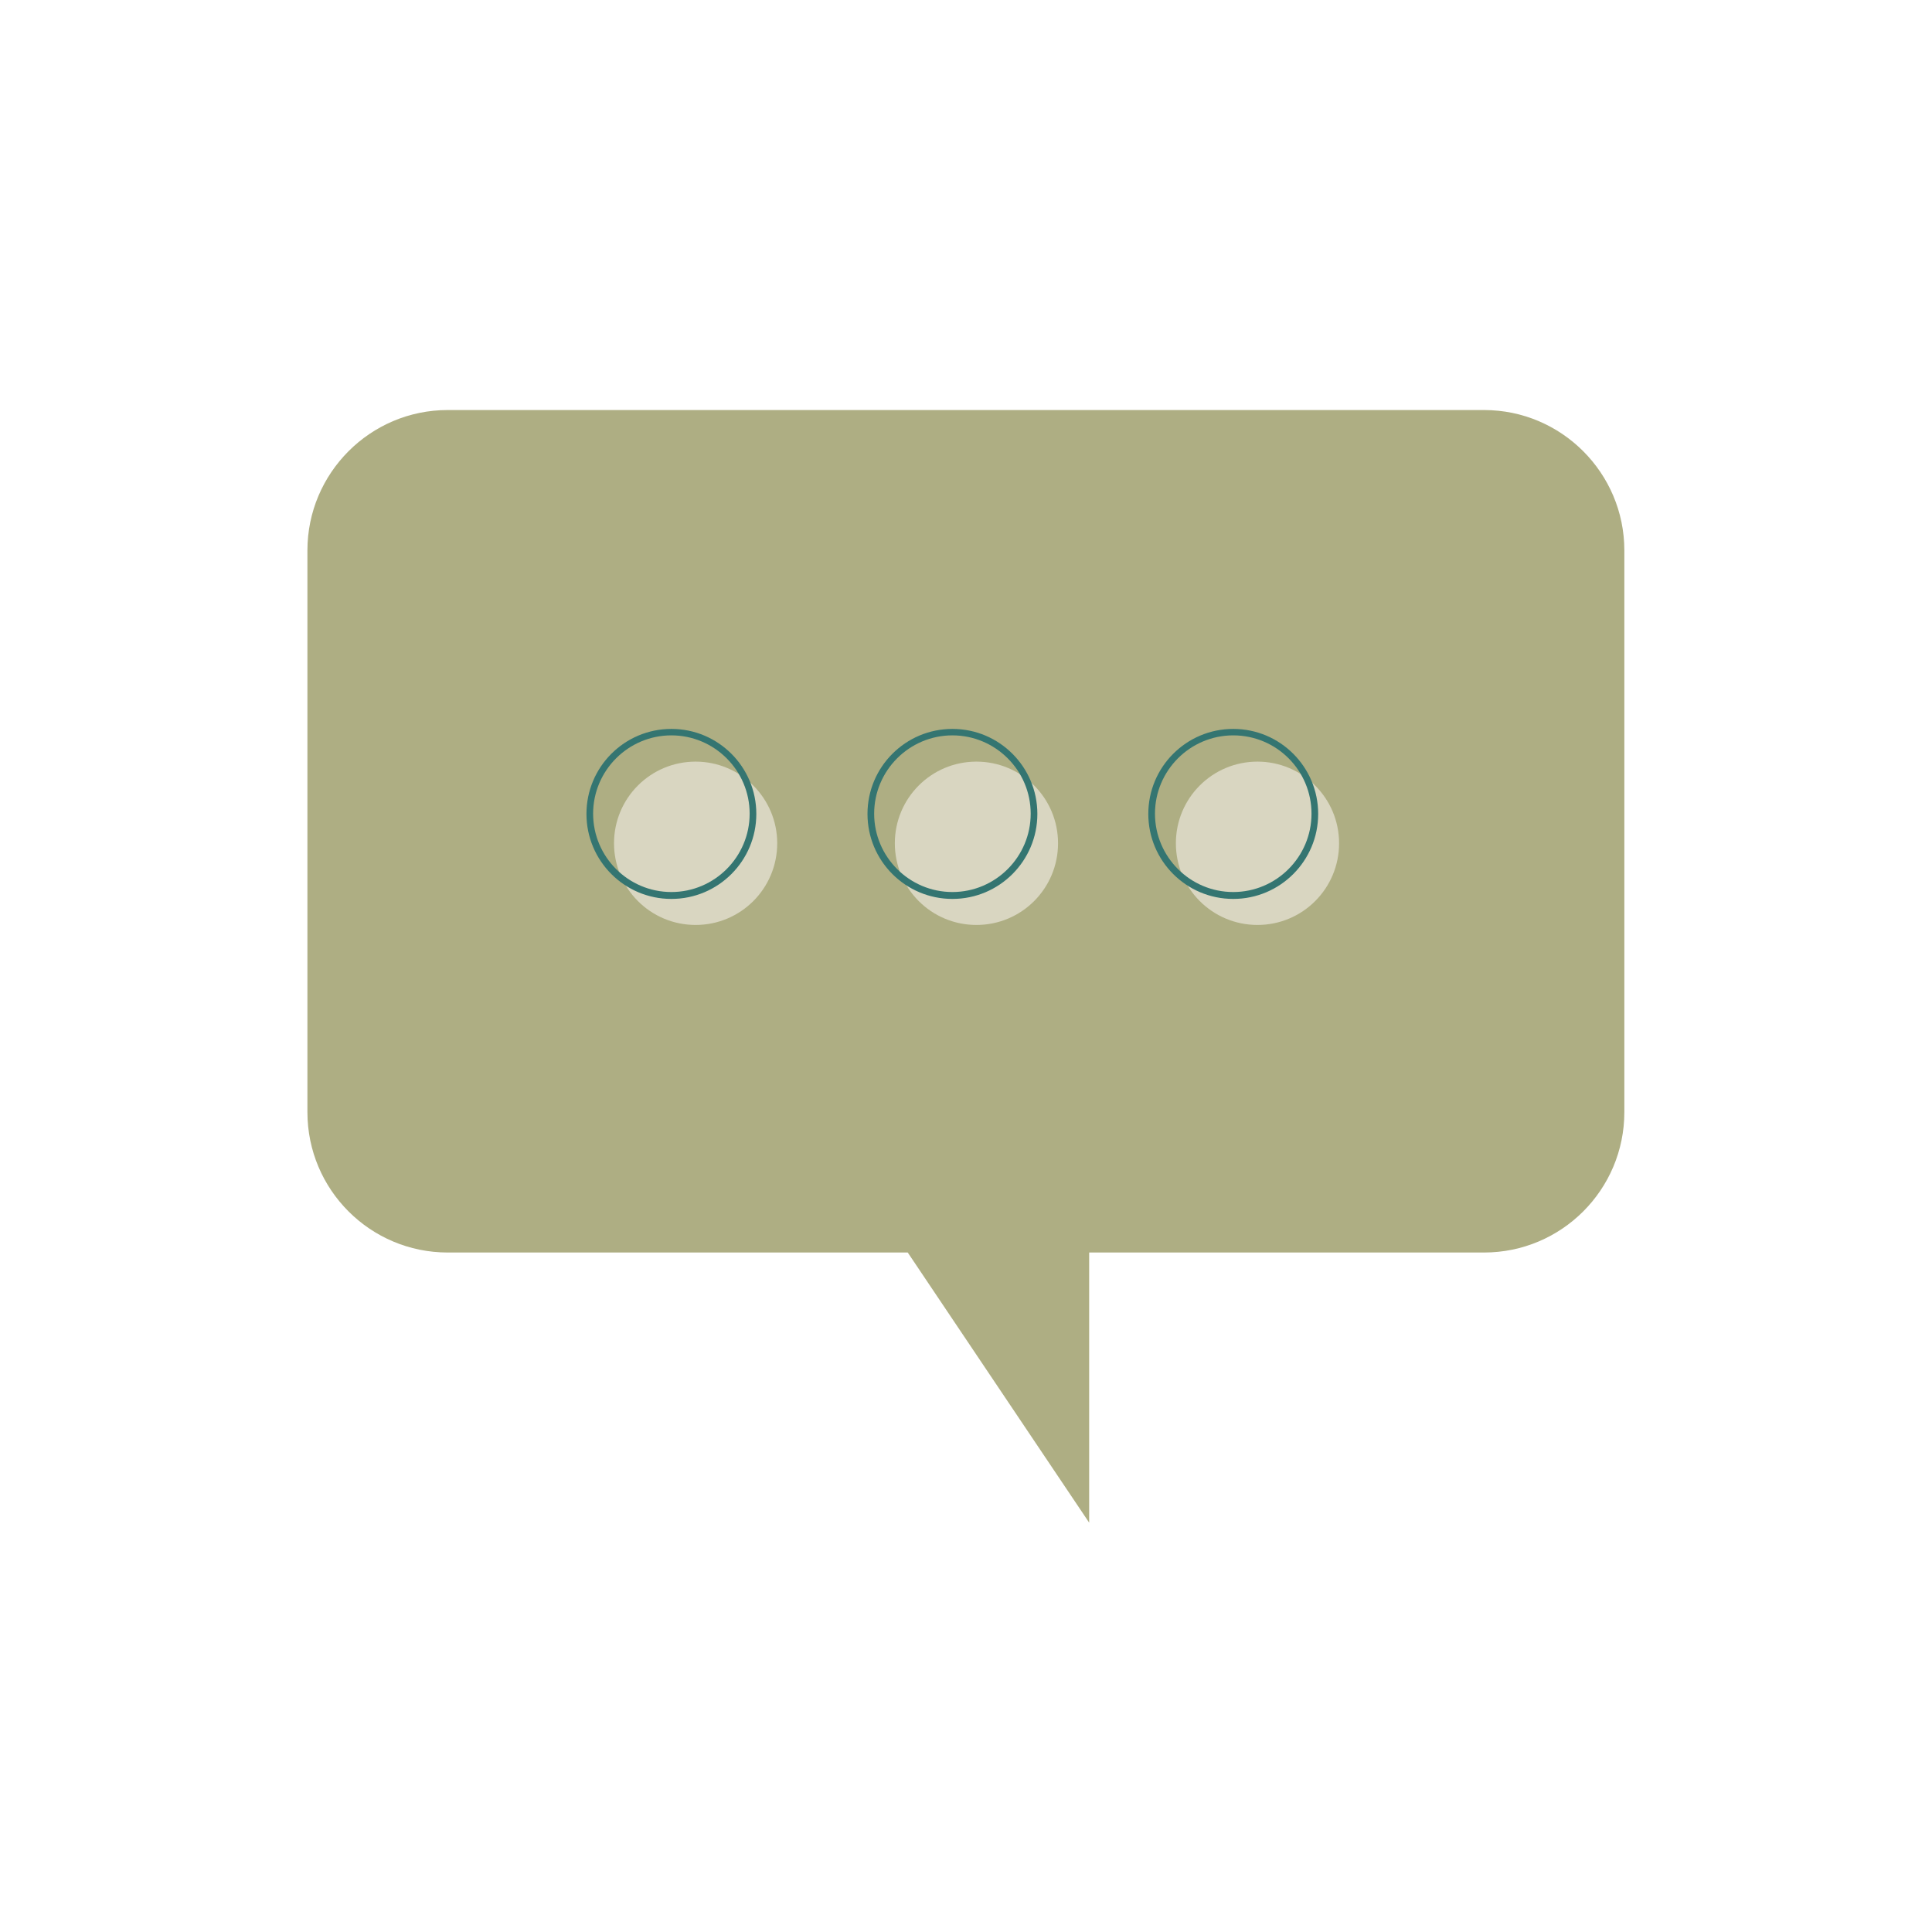 <svg xmlns="http://www.w3.org/2000/svg" xmlns:xlink="http://www.w3.org/1999/xlink" width="1024" zoomAndPan="magnify" viewBox="0 0 768 768" height="1024" preserveAspectRatio="xMidYMid meet" version="1.0"><defs><clipPath id="21502ac52e"><path d="M 122.203 162.887 L 645.703 162.887 L 645.703 605.387 L 122.203 605.387 Z M 122.203 162.887 " clip-rule="nonzero"/></clipPath></defs><g clip-path="url(#21502ac52e)"><path fill="#aeae83" d="M 177.973 162.996 L 589.934 162.996 C 620.691 162.996 645.703 188.031 645.703 218.812 L 645.703 442.078 C 645.703 472.949 620.691 497.895 589.934 497.895 L 432.961 497.895 L 432.961 605.277 L 360.84 497.895 L 177.973 497.895 M 177.977 497.895 C 147.215 497.895 122.203 472.949 122.203 442.078 L 122.203 218.812 C 122.203 188.031 147.215 162.996 177.977 162.996 " fill-opacity="1" fill-rule="nonzero"/></g><path fill="#d9d6c1" d="M 499.867 302.758 C 481.926 302.758 467.43 317.262 467.43 335.219 C 467.43 353.176 481.926 367.684 499.867 367.684 C 517.809 367.684 532.305 353.176 532.305 335.219 C 532.305 317.262 517.723 302.758 499.867 302.758 Z M 388.148 302.758 C 370.207 302.758 355.711 317.262 355.711 335.219 C 355.711 353.176 370.207 367.684 388.148 367.684 C 406.09 367.684 420.586 353.176 420.586 335.219 C 420.586 317.262 406.09 302.758 388.148 302.758 Z M 308.957 335.219 C 308.957 353.176 294.461 367.684 276.52 367.684 C 258.578 367.684 244.082 353.176 244.082 335.219 C 244.082 317.262 258.578 302.758 276.52 302.758 C 294.461 302.758 308.957 317.352 308.957 335.219 " fill-opacity="1" fill-rule="nonzero"/><path fill="#347571" d="M 490.234 292.32 C 473.086 292.32 459.121 306.293 459.121 323.457 C 459.121 340.617 473.086 354.594 490.234 354.594 C 507.379 354.594 521.344 340.617 521.344 323.457 C 521.344 306.293 507.469 292.32 490.234 292.32 Z M 490.234 357.336 C 471.586 357.336 456.469 342.207 456.469 323.543 C 456.469 304.879 471.586 289.754 490.234 289.754 C 508.883 289.754 523.996 304.879 523.996 323.543 C 523.996 342.207 508.883 357.336 490.234 357.336 Z M 378.605 292.32 C 361.457 292.32 347.492 306.293 347.492 323.457 C 347.492 340.617 361.457 354.594 378.605 354.594 C 395.75 354.594 409.715 340.617 409.715 323.457 C 409.715 306.293 395.75 292.32 378.605 292.32 Z M 378.605 357.336 C 359.953 357.336 344.84 342.207 344.84 323.543 C 344.84 304.879 359.953 289.754 378.605 289.754 C 397.254 289.754 412.367 304.879 412.367 323.543 C 412.367 342.207 397.254 357.336 378.605 357.336 Z M 266.887 292.32 C 249.738 292.32 235.773 306.293 235.773 323.457 C 235.773 340.617 249.738 354.594 266.887 354.594 C 284.031 354.594 297.996 340.617 297.996 323.457 C 297.996 306.293 284.031 292.32 266.887 292.32 Z M 266.887 357.336 C 248.238 357.336 233.125 342.207 233.125 323.543 C 233.125 304.879 248.238 289.754 266.887 289.754 C 285.535 289.754 300.648 304.879 300.648 323.543 C 300.648 342.207 285.535 357.336 266.887 357.336 " fill-opacity="1" fill-rule="nonzero"/></svg>